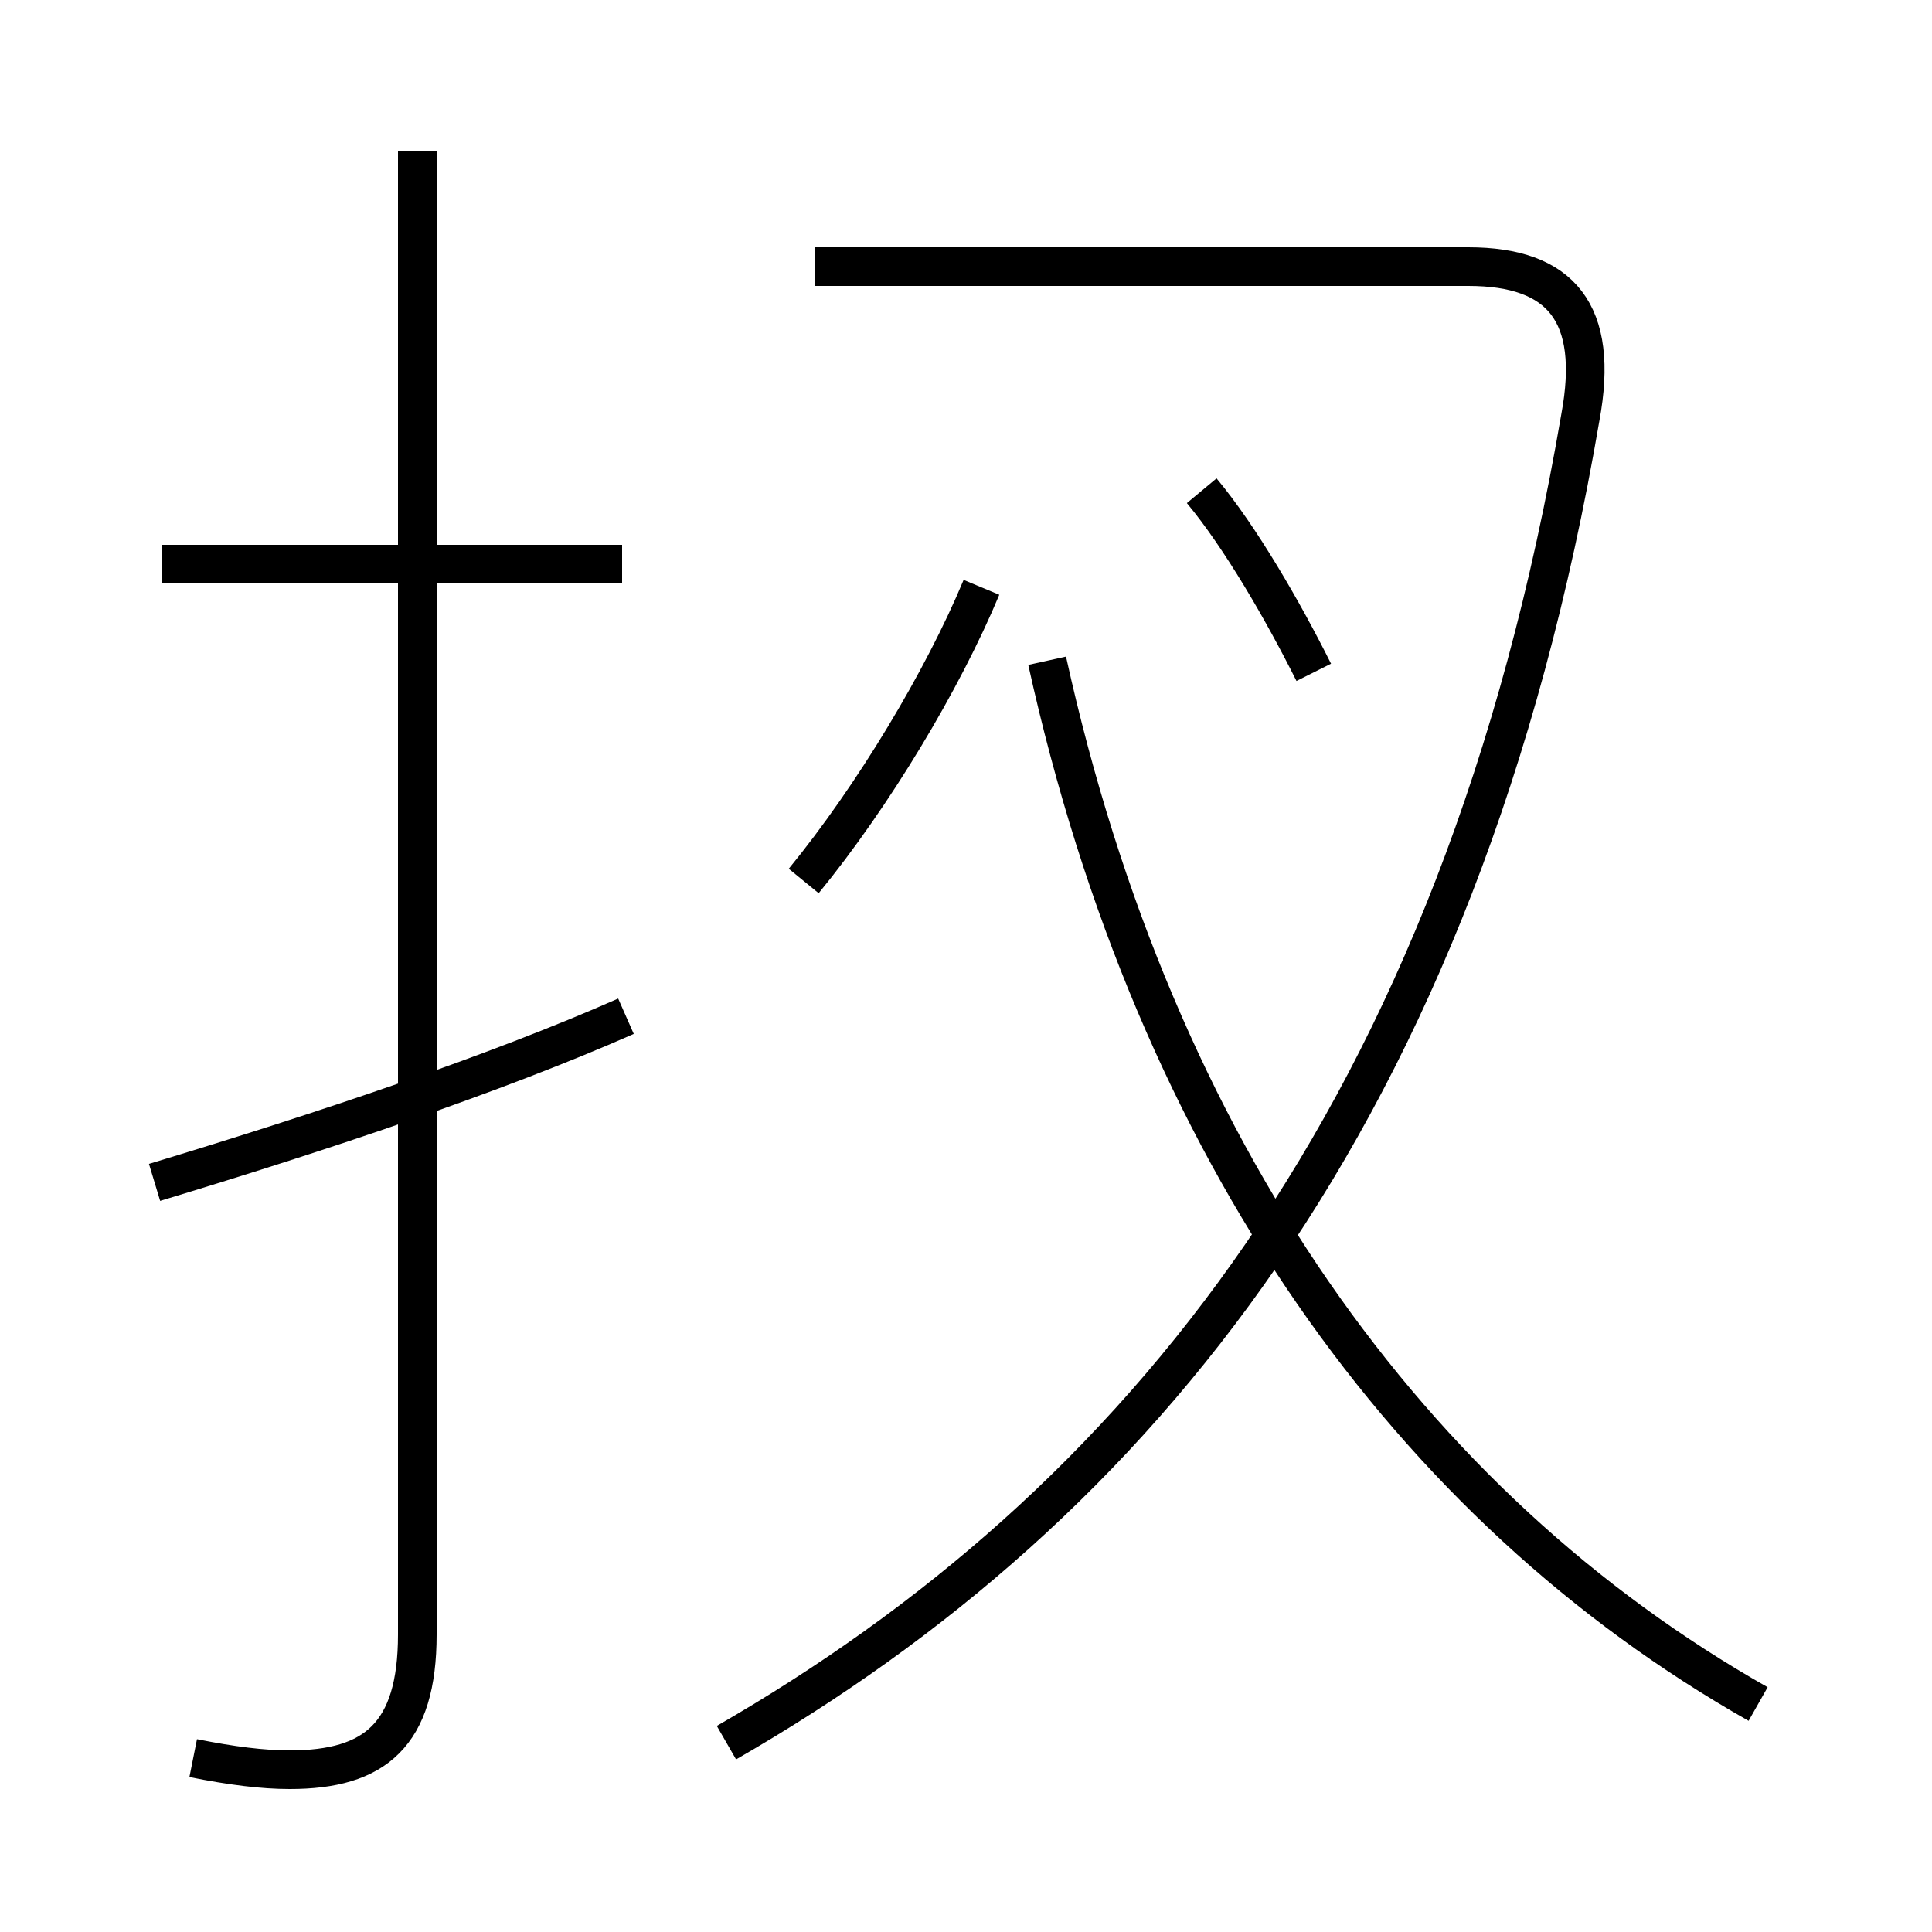<?xml version='1.0' encoding='utf8'?>
<svg viewBox="0.0 -6.0 50.0 50.0" version="1.1" xmlns="http://www.w3.org/2000/svg">
<rect x="0.0" y="-6.0" width="50.0" height="50.0" fill="#808080" stroke="none"/>
<rect x="-1000" y="-1000" width="2000" height="2000" stroke="white" fill="white"/>
<g style="fill:white;stroke:#000000;  stroke-width:1">
<path d="M 18.8 1.1 C 29.4 -5.0 37.8 -15.1 40.9 -33.2 C 41.4 -35.9 40.4 -37.1 38.0 -37.1 L 21.1 -37.1 M 4.0 -13.4 C 8.3 -14.7 12.8 -16.2 16.2 -17.7 M 5.0 1.5 C 6.0 1.7 6.8 1.8 7.5 1.8 C 9.7 1.8 10.8 0.9 10.8 -1.7 L 10.8 -40.1 M 16.1 -29.4 L 4.2 -29.4 M 45.5 0.1 C 36.5 -5.0 29.9 -14.2 27.1 -26.9 M 20.8 -21.2 C 22.6 -23.4 24.4 -26.4 25.4 -28.8 M 34.0 -26.6 C 33.2 -28.2 32.1 -30.1 31.1 -31.3" transform="translate(0.0 38.0)" />
</g>
</svg>